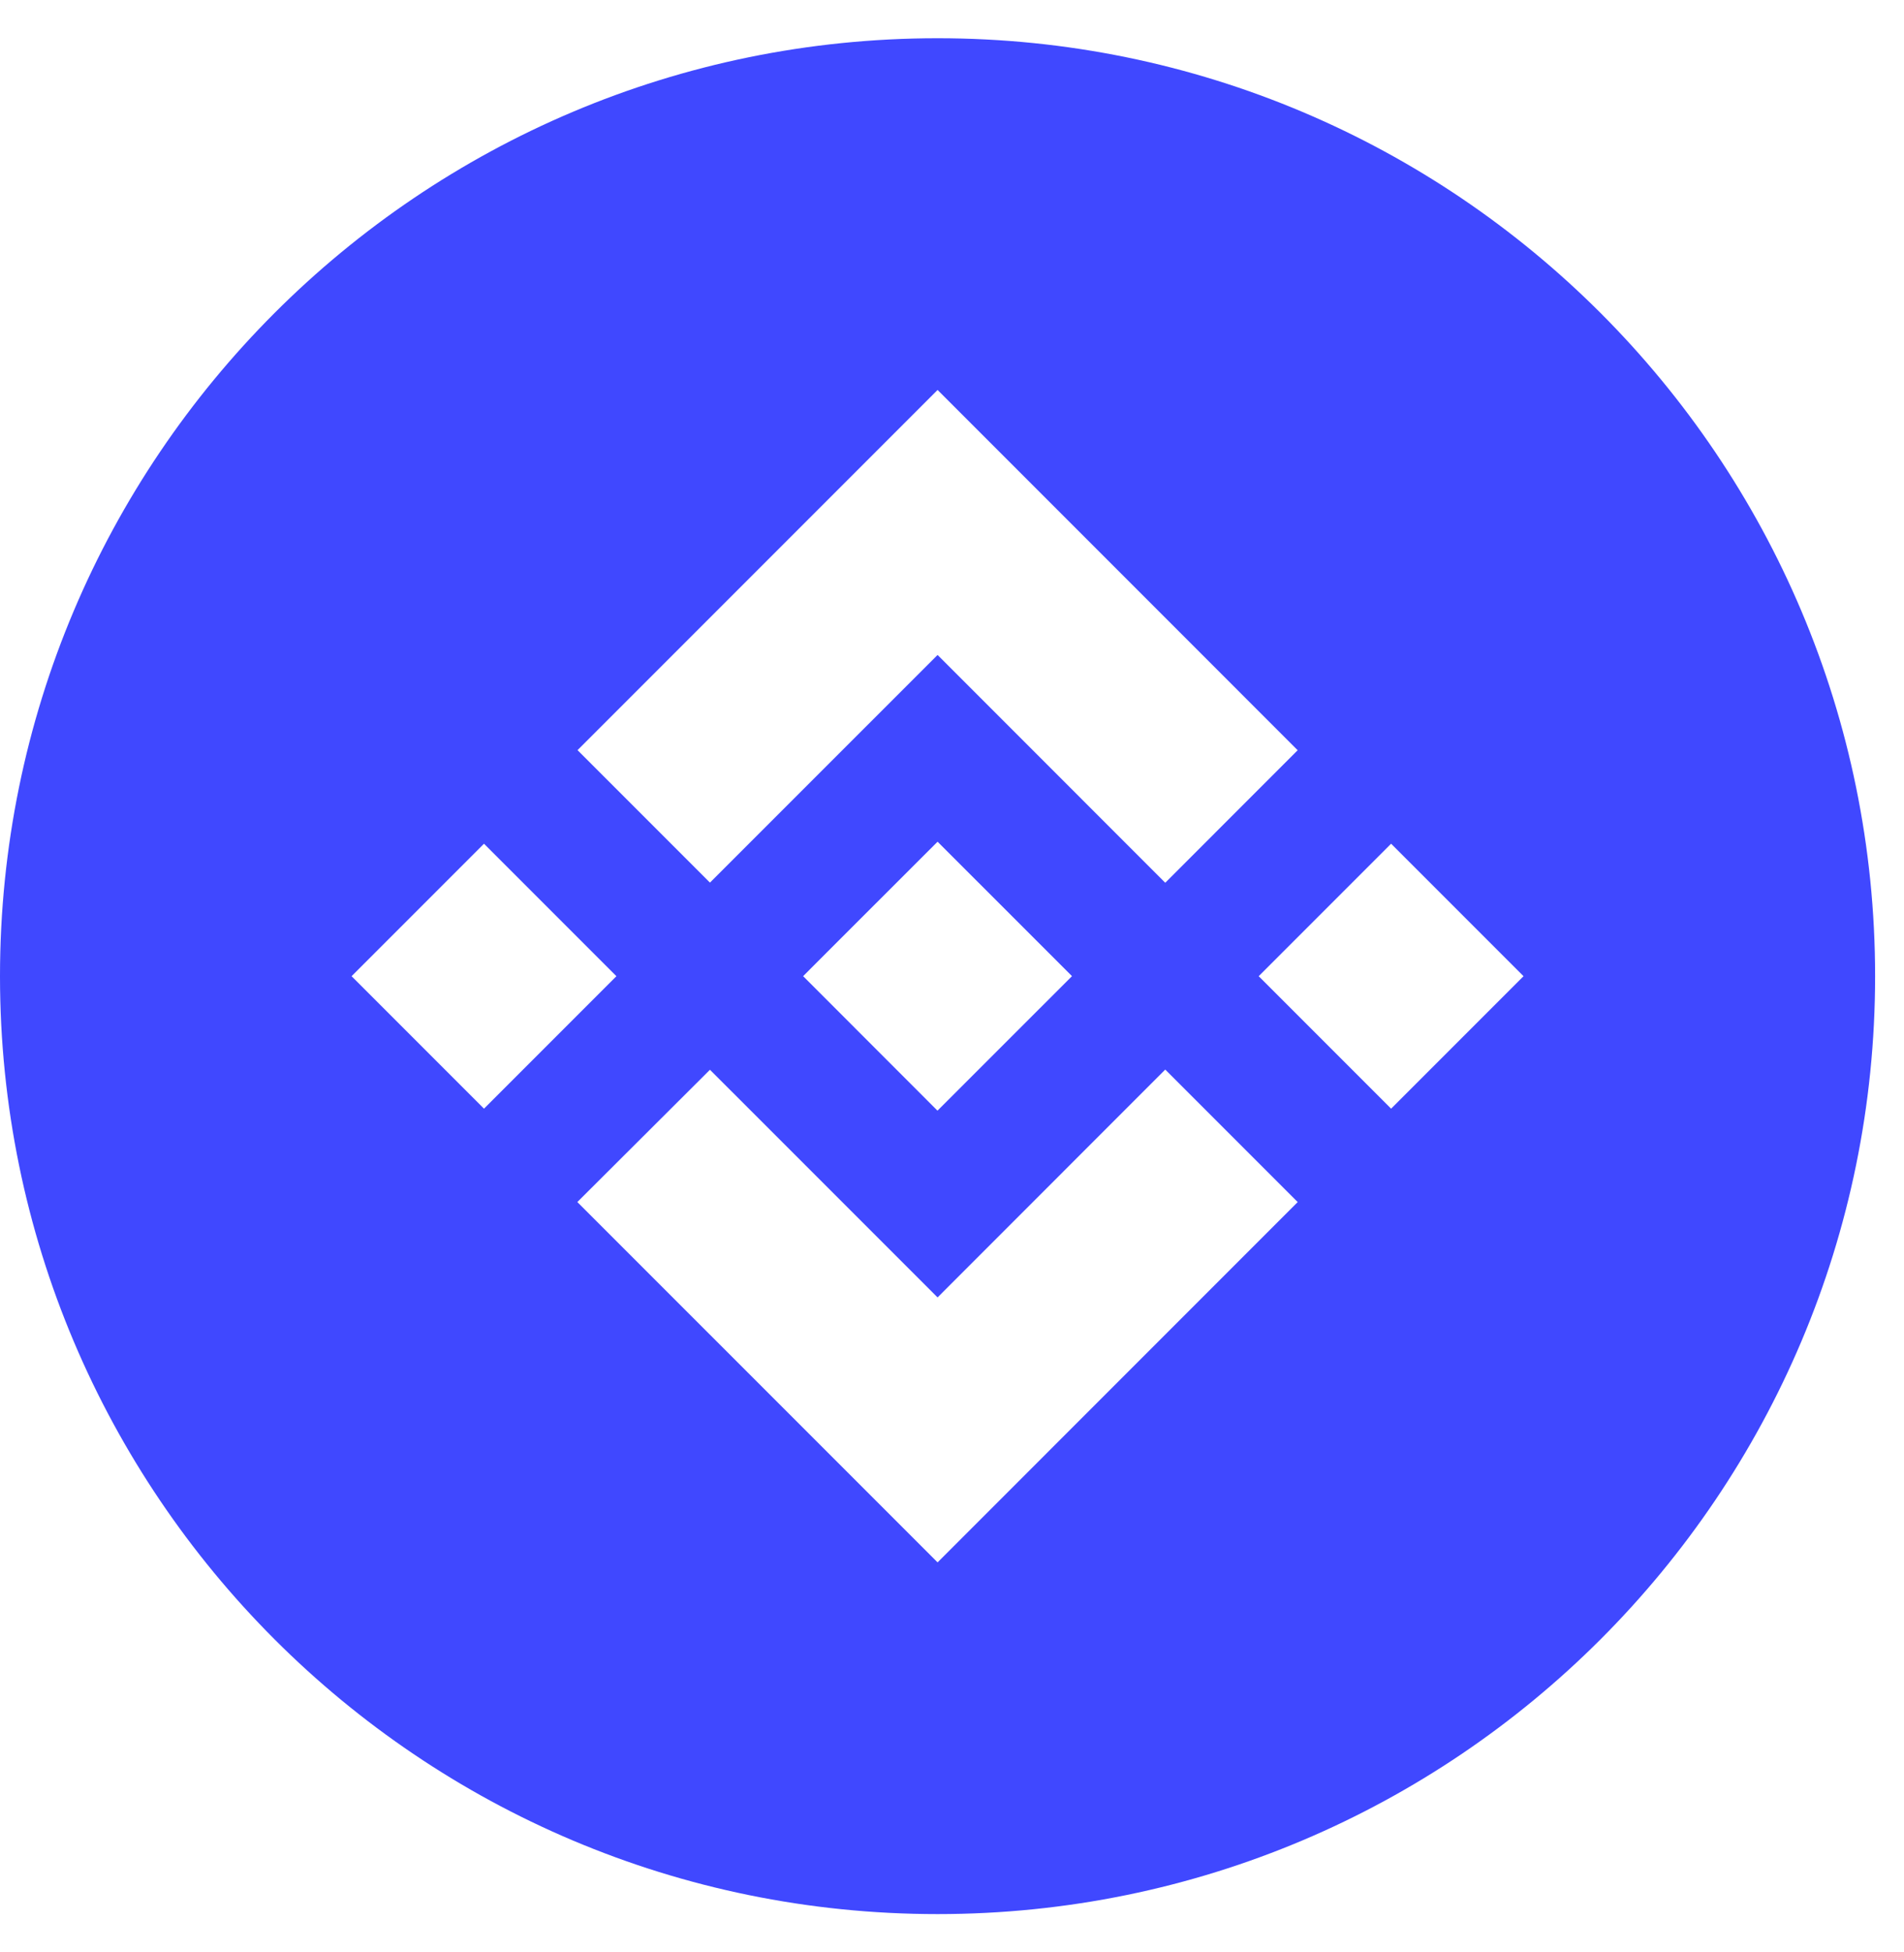<svg width="40" height="41" viewBox="0 0 40 41" fill="none" xmlns="http://www.w3.org/2000/svg">
<path d="M19.697 40.196C8.818 40.196 0 31.378 0 20.5C0 9.621 8.818 0.803 19.697 0.803C30.575 0.803 39.393 9.621 39.393 20.5C39.393 31.378 30.575 40.196 19.697 40.196ZM14.915 18.535L19.697 13.754L24.48 18.538L27.262 15.755L19.697 8.189L12.133 15.753L14.915 18.535ZM7.386 20.5L10.168 23.282L12.95 20.5L10.168 17.718L7.386 20.5ZM14.915 22.465L12.129 25.243L12.133 25.247L19.697 32.81L27.262 25.244V25.243L24.48 22.461L19.697 27.246L14.915 22.465ZM26.443 20.5L29.225 23.282L32.007 20.5L29.225 17.718L26.443 20.5ZM22.518 20.497H22.519L19.697 17.676L17.61 19.761L17.37 20.001L16.876 20.496L16.871 20.5L16.876 20.503L19.695 23.324L22.519 20.501L22.521 20.5L22.518 20.499V20.497Z" fill="#4048FF"/>
</svg>
